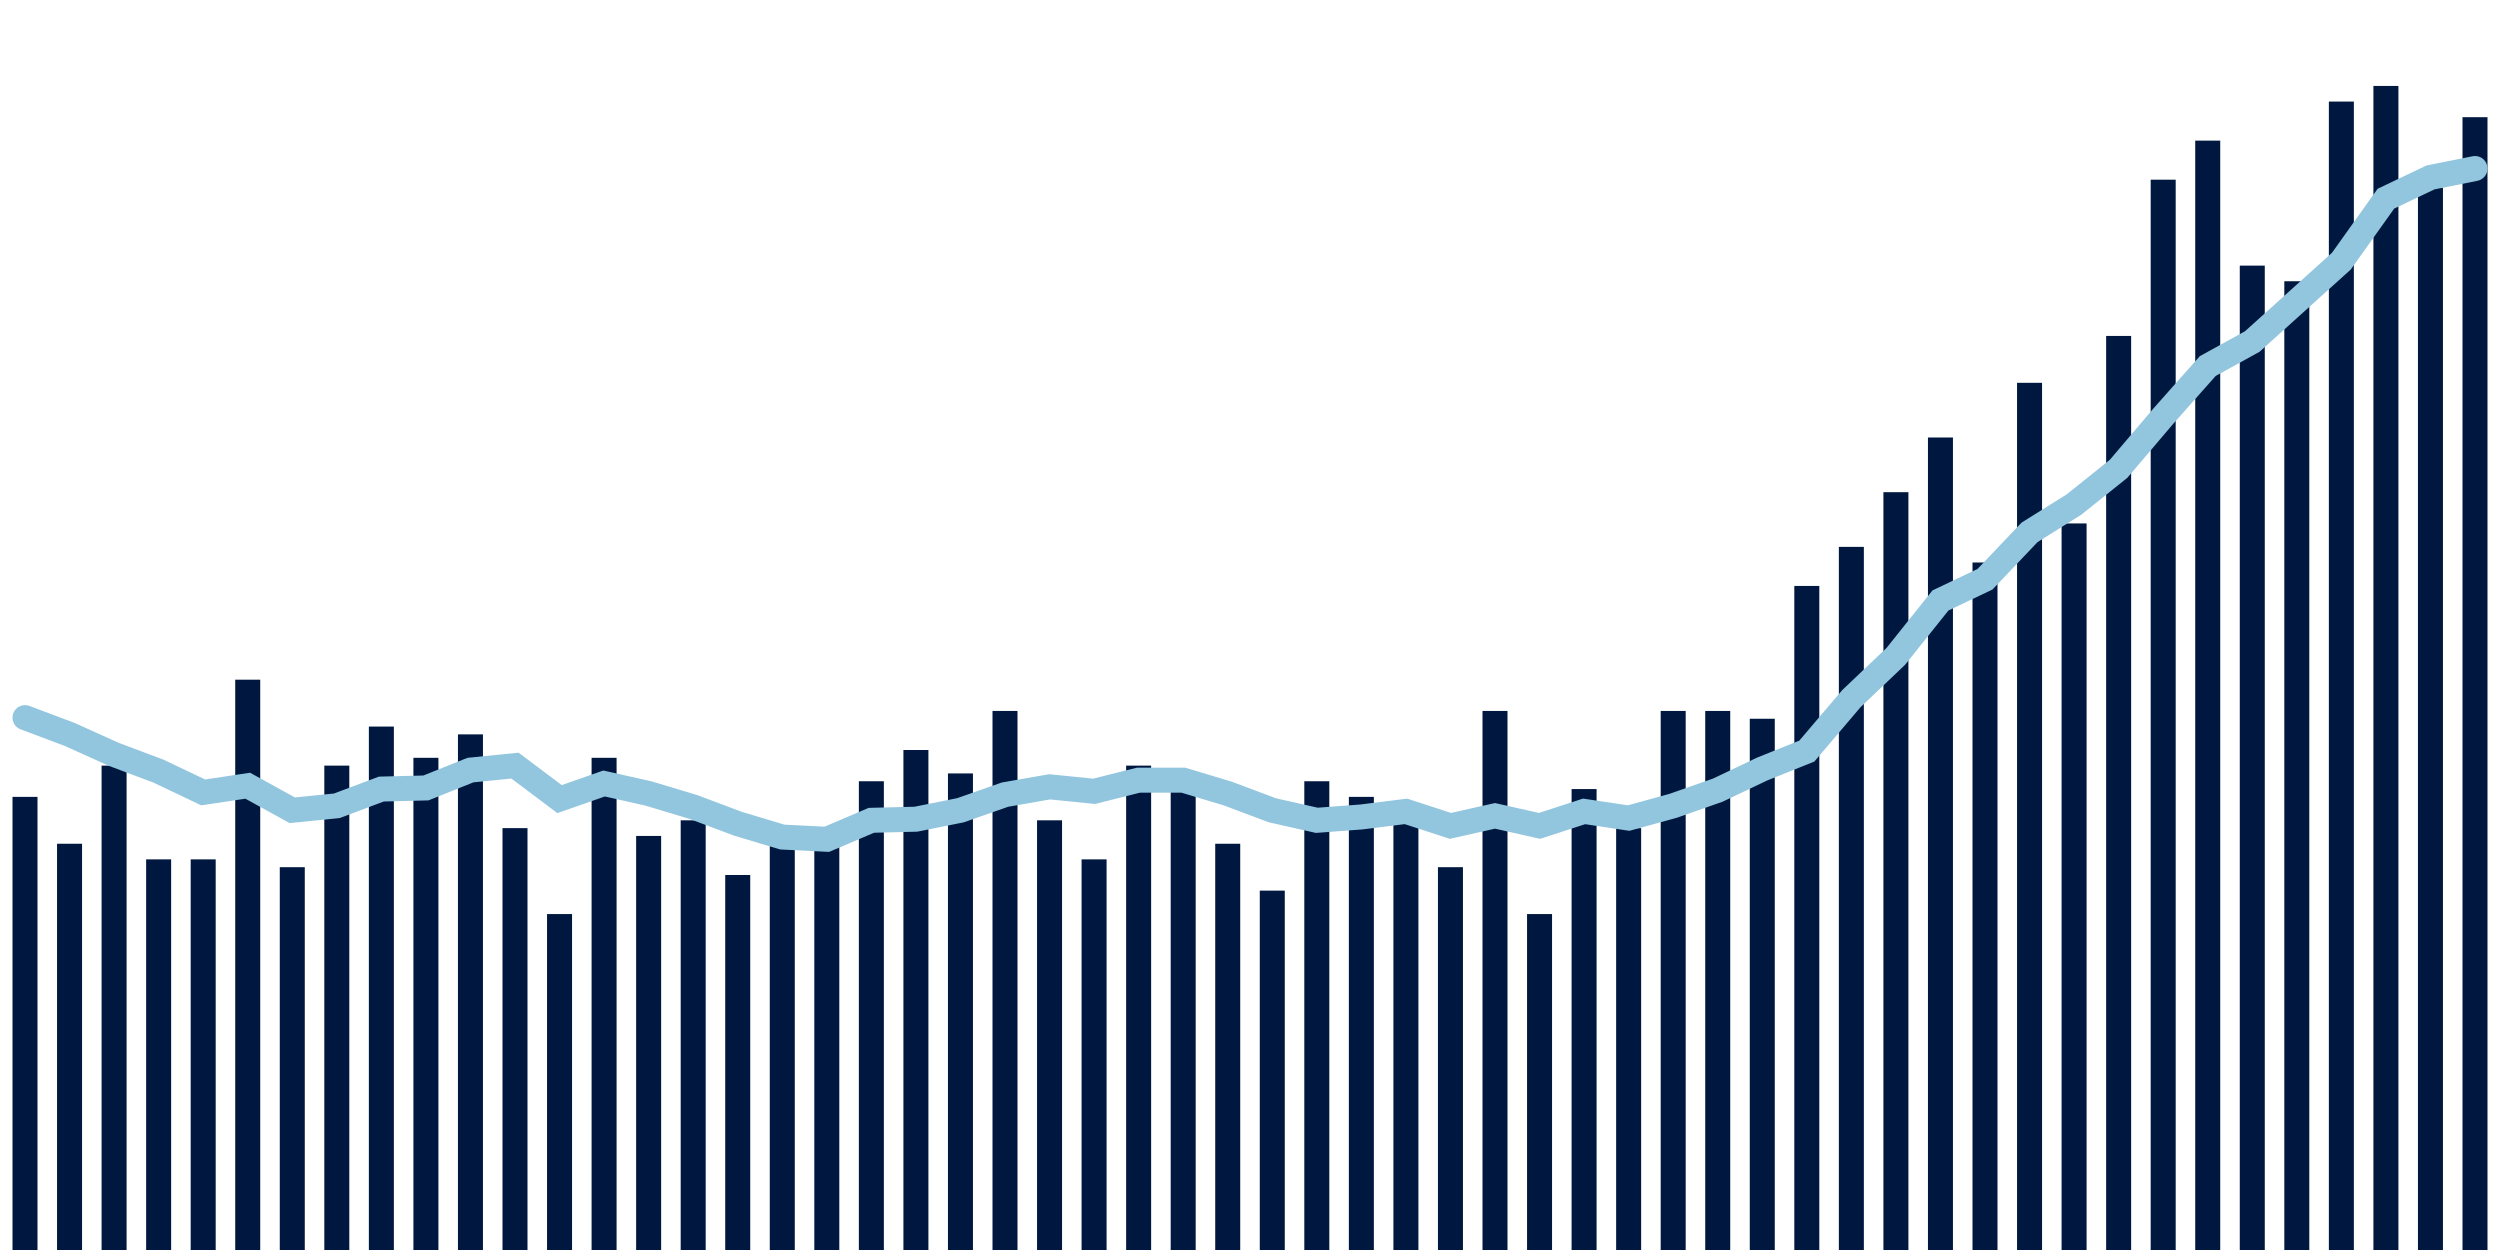 <svg meta="{&quot;DATA_PUBLISHED_DATE&quot;:&quot;2022-02-10&quot;,&quot;RENDER_DATE&quot;:&quot;2022-02-10&quot;,&quot;FIRST_DATE&quot;:&quot;2021-11-24&quot;,&quot;LAST_DATE&quot;:&quot;2022-01-18&quot;}" xmlns="http://www.w3.org/2000/svg" viewBox="0,0,200,100"><g transform="translate(0,0)"></g><g class="fg-bars death-date" fill="#00183f" stroke="none"><g><rect x="197" y="9.375" width="2" height="90.625" id="death-date-0"></rect></g><g><rect x="193.436" y="15" width="2" height="85" id="death-date-1"></rect></g><g><rect x="189.873" y="6.875" width="2" height="93.125" id="death-date-2"></rect></g><g><rect x="186.309" y="8.125" width="2" height="91.875" id="death-date-3"></rect></g><g><rect x="182.745" y="22.5" width="2" height="77.5" id="death-date-4"></rect></g><g><rect x="179.182" y="21.25" width="2" height="78.75" id="death-date-5"></rect></g><g><rect x="175.618" y="11.25" width="2" height="88.75" id="death-date-6"></rect></g><g><rect x="172.055" y="14.375" width="2" height="85.625" id="death-date-7"></rect></g><g><rect x="168.491" y="26.875" width="2" height="73.125" id="death-date-8"></rect></g><g><rect x="164.927" y="41.875" width="2" height="58.125" id="death-date-9"></rect></g><g><rect x="161.364" y="30.625" width="2" height="69.375" id="death-date-10"></rect></g><g><rect x="157.8" y="45" width="2" height="55" id="death-date-11"></rect></g><g><rect x="154.236" y="35" width="2" height="65" id="death-date-12"></rect></g><g><rect x="150.673" y="39.375" width="2" height="60.625" id="death-date-13"></rect></g><g><rect x="147.109" y="43.75" width="2" height="56.25" id="death-date-14"></rect></g><g><rect x="143.545" y="46.875" width="2" height="53.125" id="death-date-15"></rect></g><g><rect x="139.982" y="57.5" width="2" height="42.5" id="death-date-16"></rect></g><g><rect x="136.418" y="56.875" width="2" height="43.125" id="death-date-17"></rect></g><g><rect x="132.855" y="56.875" width="2" height="43.125" id="death-date-18"></rect></g><g><rect x="129.291" y="66.25" width="2" height="33.75" id="death-date-19"></rect></g><g><rect x="125.727" y="63.125" width="2" height="36.875" id="death-date-20"></rect></g><g><rect x="122.164" y="73.125" width="2" height="26.875" id="death-date-21"></rect></g><g><rect x="118.6" y="56.875" width="2" height="43.125" id="death-date-22"></rect></g><g><rect x="115.036" y="69.375" width="2" height="30.625" id="death-date-23"></rect></g><g><rect x="111.473" y="65.625" width="2" height="34.375" id="death-date-24"></rect></g><g><rect x="107.909" y="63.75" width="2" height="36.25" id="death-date-25"></rect></g><g><rect x="104.345" y="62.5" width="2" height="37.5" id="death-date-26"></rect></g><g><rect x="100.782" y="71.25" width="2" height="28.75" id="death-date-27"></rect></g><g><rect x="97.218" y="67.5" width="2" height="32.5" id="death-date-28"></rect></g><g><rect x="93.655" y="62.5" width="2" height="37.5" id="death-date-29"></rect></g><g><rect x="90.091" y="61.25" width="2" height="38.75" id="death-date-30"></rect></g><g><rect x="86.527" y="68.75" width="2" height="31.25" id="death-date-31"></rect></g><g><rect x="82.964" y="65.625" width="2" height="34.375" id="death-date-32"></rect></g><g><rect x="79.4" y="56.875" width="2" height="43.125" id="death-date-33"></rect></g><g><rect x="75.836" y="61.875" width="2" height="38.125" id="death-date-34"></rect></g><g><rect x="72.273" y="60" width="2" height="40" id="death-date-35"></rect></g><g><rect x="68.709" y="62.5" width="2" height="37.5" id="death-date-36"></rect></g><g><rect x="65.145" y="67.5" width="2" height="32.5" id="death-date-37"></rect></g><g><rect x="61.582" y="66.25" width="2" height="33.75" id="death-date-38"></rect></g><g><rect x="58.018" y="70" width="2" height="30" id="death-date-39"></rect></g><g><rect x="54.455" y="65.625" width="2" height="34.375" id="death-date-40"></rect></g><g><rect x="50.891" y="66.875" width="2" height="33.125" id="death-date-41"></rect></g><g><rect x="47.327" y="60.625" width="2" height="39.375" id="death-date-42"></rect></g><g><rect x="43.764" y="73.125" width="2" height="26.875" id="death-date-43"></rect></g><g><rect x="40.2" y="66.25" width="2" height="33.75" id="death-date-44"></rect></g><g><rect x="36.636" y="58.75" width="2" height="41.25" id="death-date-45"></rect></g><g><rect x="33.073" y="60.625" width="2" height="39.375" id="death-date-46"></rect></g><g><rect x="29.509" y="58.125" width="2" height="41.875" id="death-date-47"></rect></g><g><rect x="25.945" y="61.25" width="2" height="38.75" id="death-date-48"></rect></g><g><rect x="22.382" y="69.375" width="2" height="30.625" id="death-date-49"></rect></g><g><rect x="18.818" y="54.375" width="2" height="45.625" id="death-date-50"></rect></g><g><rect x="15.255" y="68.75" width="2" height="31.25" id="death-date-51"></rect></g><g><rect x="11.691" y="68.75" width="2" height="31.25" id="death-date-52"></rect></g><g><rect x="8.127" y="61.25" width="2" height="38.75" id="death-date-53"></rect></g><g><rect x="4.564" y="67.5" width="2" height="32.5" id="death-date-54"></rect></g><g><rect x="1" y="63.75" width="2" height="36.25" id="death-date-55"></rect></g></g><g class="fg-line death-date" fill="none" stroke="#92c5de" stroke-width="2" stroke-linecap="round"><path d="M198,13.482L194.436,14.196L190.873,15.893L187.309,20.893L183.745,24.107L180.182,27.321L176.618,29.286L173.055,33.304L169.491,37.5L165.927,40.357L162.364,42.589L158.8,46.339L155.236,48.036L151.673,52.5L148.109,55.893L144.545,60.089L140.982,61.518L137.418,63.214L133.855,64.464L130.291,65.446L126.727,64.911L123.164,66.071L119.6,65.268L116.036,66.071L112.473,64.911L108.909,65.357L105.345,65.625L101.782,64.821L98.218,63.482L94.655,62.411L91.091,62.411L87.527,63.304L83.964,62.946L80.4,63.571L76.836,64.821L73.273,65.536L69.709,65.625L66.145,67.143L62.582,66.964L59.018,65.893L55.455,64.554L51.891,63.482L48.327,62.679L44.764,63.929L41.2,61.25L37.636,61.607L34.073,63.036L30.509,63.125L26.945,64.464L23.382,64.821L19.818,62.857L16.255,63.393L12.691,61.696L9.127,60.357L5.564,58.75L2,57.411"></path></g></svg>